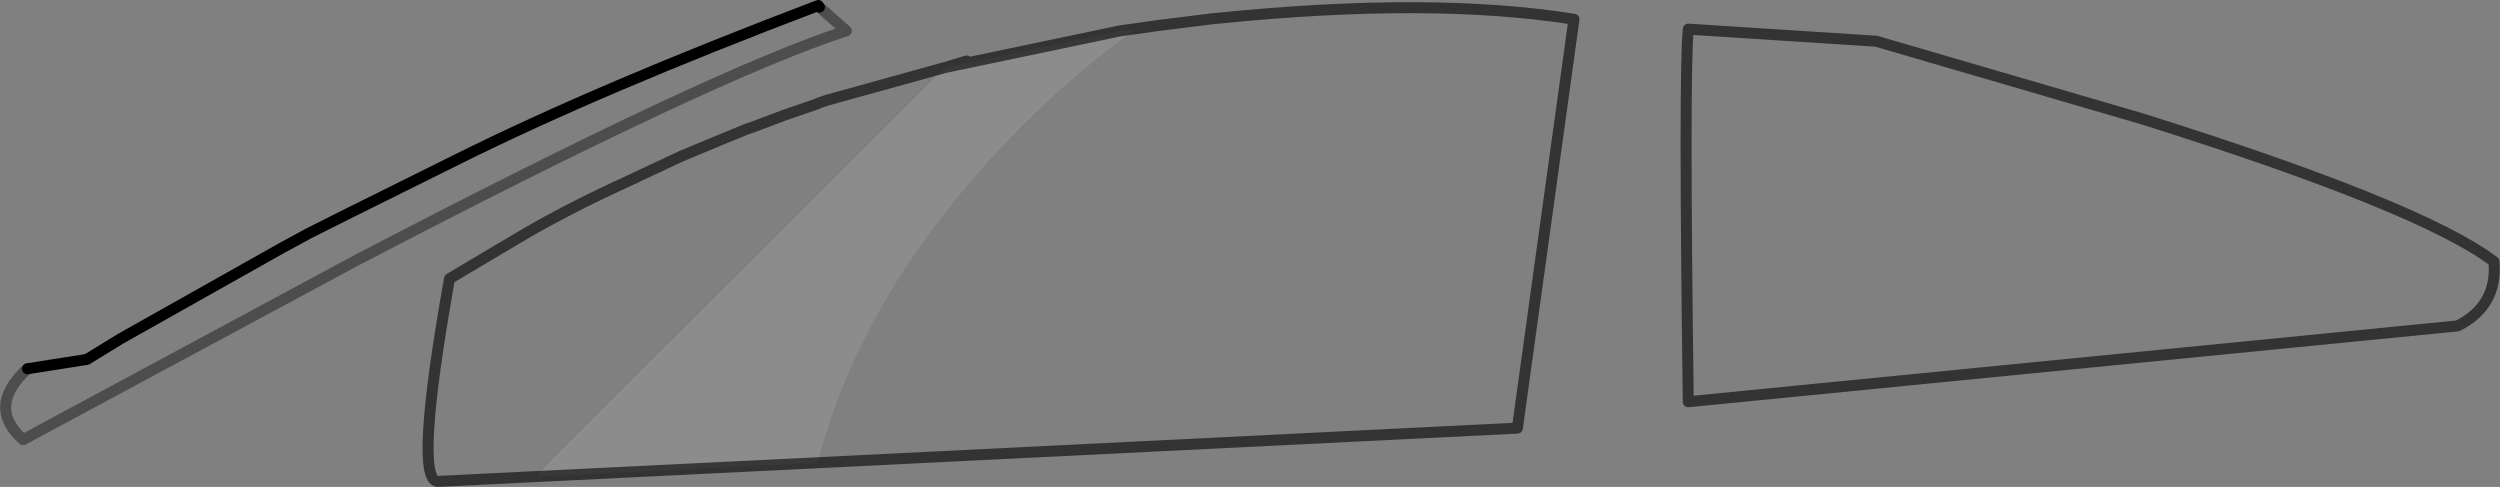 <?xml version="1.0" encoding="UTF-8" standalone="no"?>
<svg xmlns:xlink="http://www.w3.org/1999/xlink" height="44.3px" width="227.45px" xmlns="http://www.w3.org/2000/svg">
  <rect width="100%" height="100%" fill="#808080" stroke="none"/>
  <g transform="matrix(1.0, 0.0, 0.0, 1.0, 103.0, 63.5)">
    <path d="M67.7 -59.75 L91.85 -52.7 Q117.3 -44.7 123.9 -39.7 124.25 -35.7 120.6 -33.85 L50.6 -26.95 Q50.2 -56.85 50.6 -60.85 L67.7 -59.75 M0.4 -60.9 L2.15 -61.15 7.35 -61.8 7.9 -61.85 Q27.2 -63.8 40.2 -61.75 L35.05 -24.55 -28.6 -21.4 Q-25.15 -34.9 -14.45 -47.25 -7.75 -55.05 0.4 -60.9 M-54.05 -20.15 L-63.2 -19.7 Q-65.35 -19.95 -62.1 -38.15 L-54.85 -42.45 Q-51.6 -44.3 -48.25 -45.9 L-41.0 -49.3 -37.15 -50.9 -35.2 -51.7 -34.35 -52.0 -33.95 -52.15 -31.7 -53.0 -28.65 -54.05 Q-28.5 -54.15 -28.3 -54.2 L-28.0 -54.3 -27.7 -54.4 -17.05 -57.35 -53.95 -20.5 -54.05 -20.15 M-100.5 -29.95 L-95.1 -30.8 -92.0 -32.7 -77.25 -41.0 -75.95 -41.7 -74.95 -42.25 Q-74.4 -42.55 -61.4 -49.0 -48.45 -55.45 -28.55 -63.0 L-28.45 -62.85 -26.0 -60.7 Q-38.05 -56.8 -70.7 -39.75 L-100.9 -23.5 Q-102.85 -25.25 -102.4 -27.15 -102.05 -28.55 -100.5 -29.95" fill="#ffffff" fill-opacity="0.0" fill-rule="evenodd" stroke="none"/>
    <path d="M0.4 -60.9 Q-7.75 -55.05 -14.45 -47.25 -25.15 -34.9 -28.6 -21.4 L-54.05 -20.15 -53.95 -20.5 -17.05 -57.35 -15.05 -57.95 -17.05 -57.35 -1.05 -60.7 0.4 -60.9" fill="#ffffff" fill-opacity="0.098" fill-rule="evenodd" stroke="none"/>
    <path d="M-100.5 -29.95 L-95.1 -30.8 -92.0 -32.7 -77.25 -41.0 -75.95 -41.7 -74.95 -42.25 Q-74.4 -42.55 -61.4 -49.0 -48.45 -55.45 -28.55 -63.0 L-28.45 -62.85" fill="none" stroke="#000000" stroke-linecap="round" stroke-linejoin="round" stroke-width="1.0"/>
    <path d="M-28.45 -62.85 L-26.0 -60.7 Q-38.05 -56.8 -70.7 -39.75 L-100.9 -23.5 Q-102.85 -25.25 -102.4 -27.15 -102.05 -28.55 -100.5 -29.95" fill="none" stroke="#000000" stroke-linecap="round" stroke-linejoin="round" stroke-opacity="0.4" stroke-width="1.0"/>
    <path d="M67.7 -59.75 L91.85 -52.7 Q117.3 -44.7 123.9 -39.7 124.25 -35.7 120.6 -33.85 L50.6 -26.95 Q50.2 -56.85 50.6 -60.85 L67.7 -59.75 M-28.6 -21.4 L35.05 -24.55 40.2 -61.75 Q27.2 -63.8 7.9 -61.85 L7.35 -61.8 2.15 -61.15 0.4 -60.9 -1.05 -60.7 -17.05 -57.35 -15.05 -57.95 M-28.6 -21.4 L-54.05 -20.15 -63.2 -19.7 Q-65.35 -19.95 -62.1 -38.15 L-54.85 -42.45 Q-51.6 -44.3 -48.25 -45.9 L-41.0 -49.3 -37.15 -50.9 -35.2 -51.7 -34.35 -52.0 -33.95 -52.15 -31.7 -53.0 -28.65 -54.05 Q-28.5 -54.15 -28.3 -54.2 L-28.0 -54.3 -27.7 -54.4 -17.05 -57.35" fill="none" stroke="#000000" stroke-linecap="round" stroke-linejoin="round" stroke-opacity="0.6" stroke-width="1.0"/>
  </g>
</svg>
